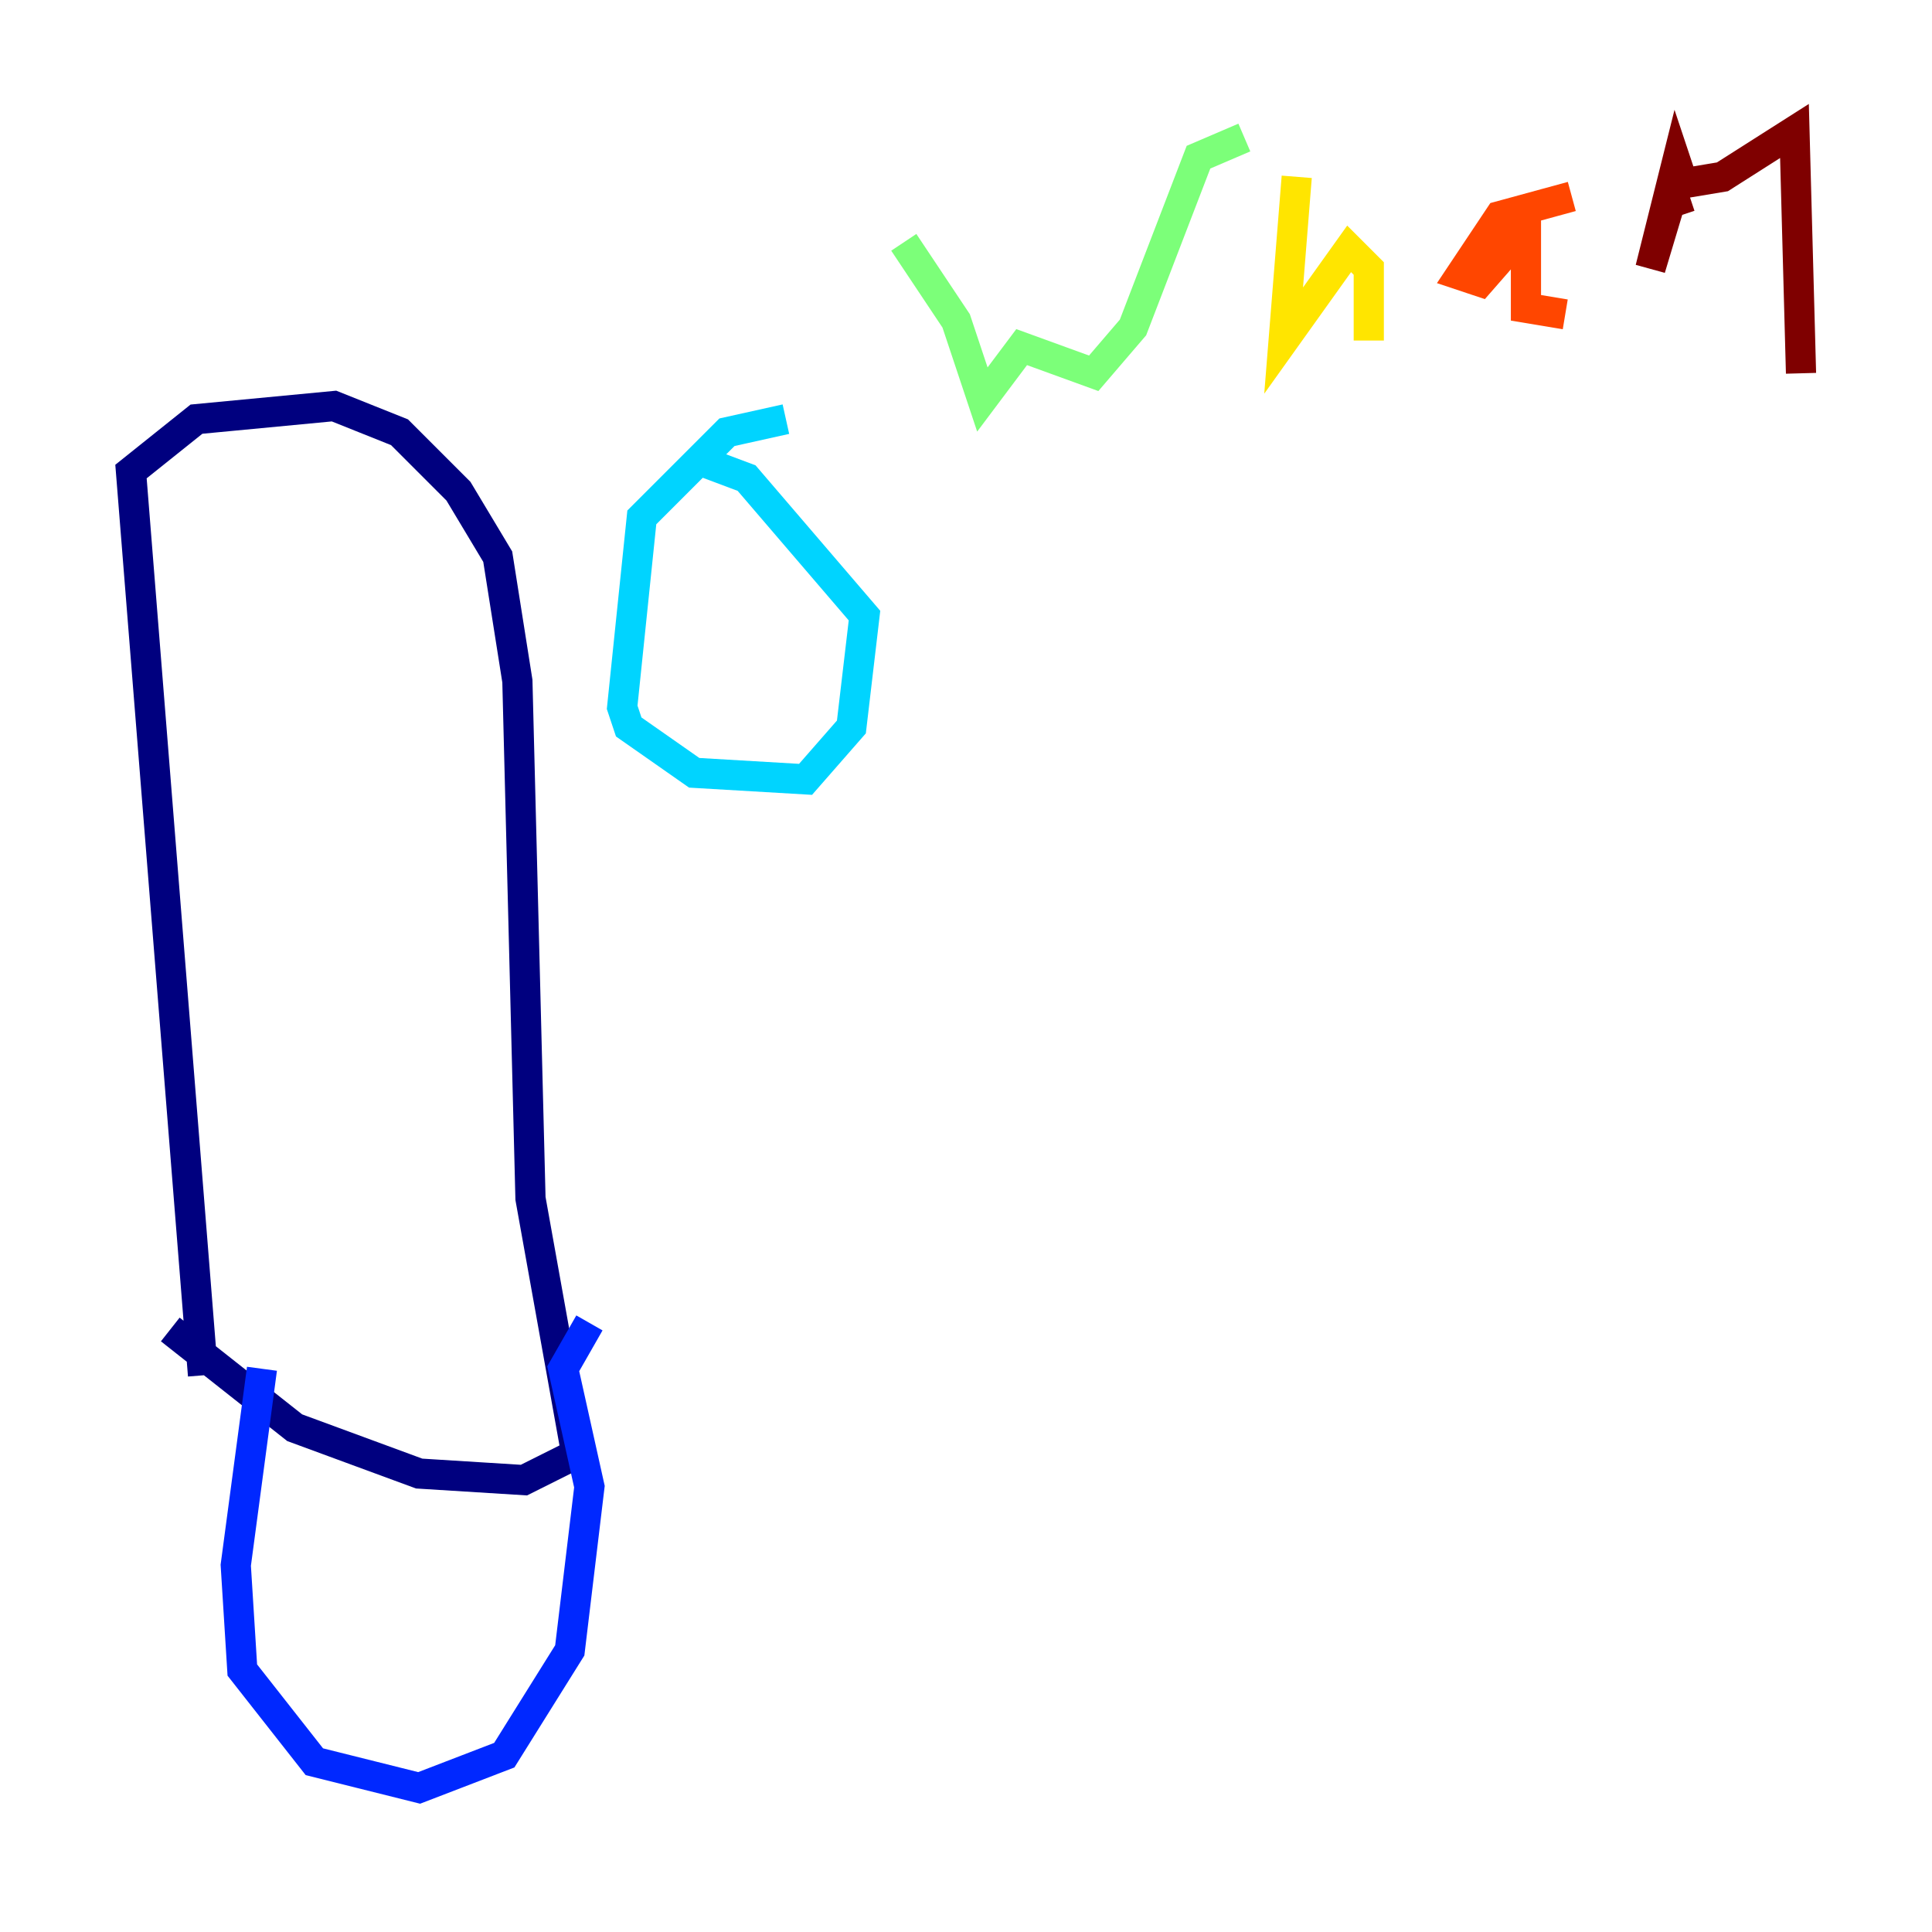 <?xml version="1.0" encoding="utf-8" ?>
<svg baseProfile="tiny" height="128" version="1.2" viewBox="0,0,128,128" width="128" xmlns="http://www.w3.org/2000/svg" xmlns:ev="http://www.w3.org/2001/xml-events" xmlns:xlink="http://www.w3.org/1999/xlink"><defs /><polyline fill="none" points="13.451,91.119 8.678,31.241 13.017,27.77 22.129,26.902 26.468,28.637 30.373,32.542 32.976,36.881 34.278,45.125 35.146,79.403 38.183,96.325 34.712,98.061 27.77,97.627 19.525,94.59 11.281,88.081" stroke="#00007f" stroke-width="2" /><polyline fill="none" points="17.356,90.685 15.62,103.702 16.054,110.644 20.827,116.719 27.77,118.454 33.41,116.285 37.749,109.342 39.051,98.495 37.315,90.685 39.051,87.647" stroke="#0028ff" stroke-width="2" /><polyline fill="none" points="52.068,27.77 48.163,28.637 42.522,34.278 41.22,46.861 41.654,48.163 45.993,51.2 53.37,51.634 56.407,48.163 57.275,40.786 49.464,31.675 45.993,30.373" stroke="#00d4ff" stroke-width="2" /><polyline fill="none" points="59.878,16.054 63.349,21.261 65.085,26.468 67.688,22.997 72.461,24.732 75.064,21.695 79.403,10.414 82.441,9.112" stroke="#7cff79" stroke-width="2" /><polyline fill="none" points="85.912,11.715 85.044,22.563 89.383,16.488 90.685,17.79 90.685,22.563" stroke="#ffe500" stroke-width="2" /><polyline fill="none" points="104.136,13.017 99.363,14.319 96.759,18.224 98.061,18.658 101.098,15.186 101.098,20.393 103.702,20.827" stroke="#ff4600" stroke-width="2" /><polyline fill="none" points="111.946,13.017 110.644,13.451 109.342,17.79 111.078,10.848 111.512,12.149 114.115,11.715 118.888,8.678 119.322,24.732" stroke="#7f0000" stroke-width="2" /></svg>